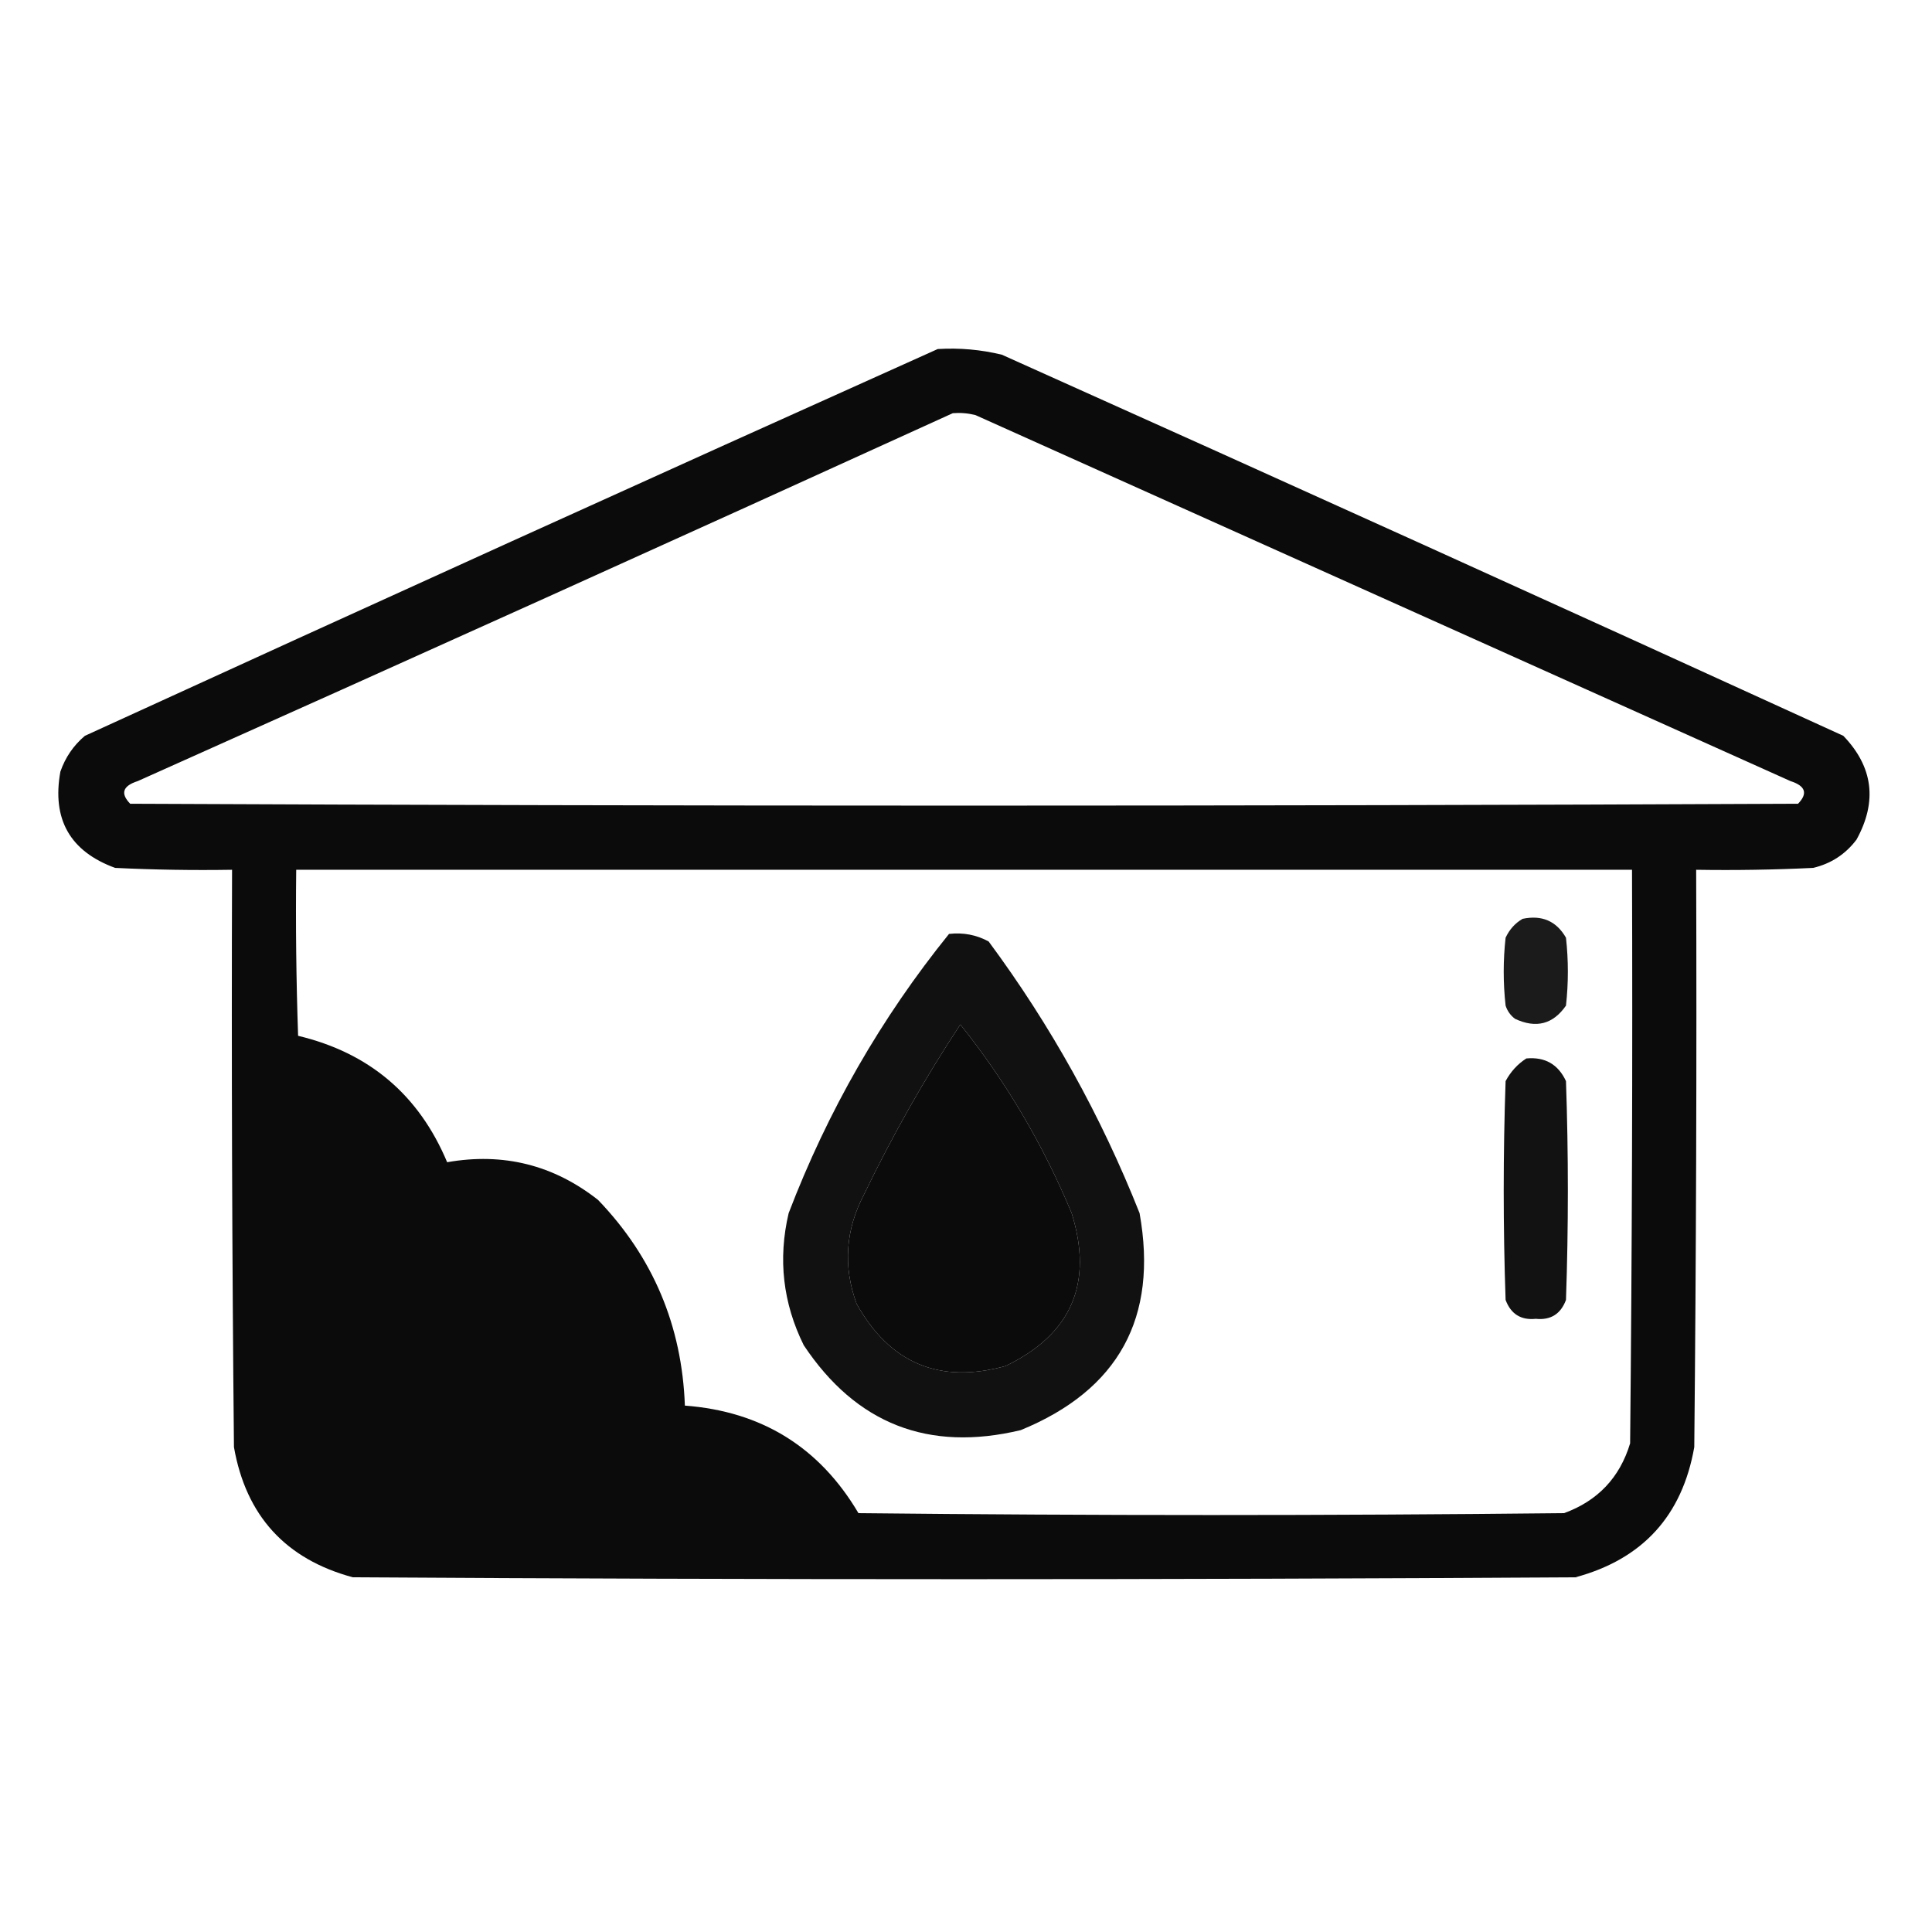 <?xml version="1.0" encoding="UTF-8"?>
<!DOCTYPE svg PUBLIC "-//W3C//DTD SVG 1.1//EN" "http://www.w3.org/Graphics/SVG/1.1/DTD/svg11.dtd">
<svg xmlns="http://www.w3.org/2000/svg" version="1.1" width="512px" height="512px" style="shape-rendering:geometricPrecision; text-rendering:geometricPrecision; image-rendering:optimizeQuality; fill-rule:evenodd; clip-rule:evenodd" xmlns:xlink="http://www.w3.org/1999/xlink">
<g><path style="opacity:0.955" fill="#000000" d="M 248.5,92.5 C 254.262,92.149 259.928,92.649 265.5,94C 339.983,127.409 414.316,161.076 488.5,195C 496.396,203.216 497.563,212.382 492,222.5C 489.072,226.381 485.239,228.881 480.5,230C 470.172,230.5 459.839,230.666 449.5,230.5C 449.667,281.501 449.5,332.501 449,383.5C 445.808,401.691 435.308,413.191 417.5,418C 309.5,418.667 201.5,418.667 93.5,418C 75.692,413.191 65.192,401.691 62,383.5C 61.5,332.501 61.333,281.501 61.5,230.5C 51.161,230.666 40.828,230.5 30.5,230C 18.558,225.622 13.725,217.122 16,204.5C 17.302,200.726 19.469,197.559 22.5,195C 97.774,160.527 173.107,126.36 248.5,92.5 Z M 252.5,109.5 C 254.527,109.338 256.527,109.505 258.5,110C 330.5,142.333 402.5,174.667 474.5,207C 478.485,208.274 479.152,210.274 476.5,213C 329.167,213.667 181.833,213.667 34.5,213C 31.848,210.274 32.515,208.274 36.5,207C 108.709,174.725 180.709,142.225 252.5,109.5 Z M 78.5,230.5 C 196.5,230.5 314.5,230.5 432.5,230.5C 432.667,281.168 432.5,331.834 432,382.5C 429.261,391.573 423.427,397.74 414.5,401C 352.167,401.667 289.833,401.667 227.5,401C 217.181,383.533 201.848,374.033 181.5,372.5C 180.728,351.332 173.061,333.165 158.5,318C 146.702,308.717 133.369,305.384 118.5,308C 111.018,290.17 97.851,279.003 79,274.5C 78.5,259.837 78.333,245.17 78.5,230.5 Z M 254.5,271.5 C 266.562,286.589 276.395,303.256 284,321.5C 289.792,340.079 283.958,353.579 266.5,362C 249.005,366.835 235.838,361.335 227,345.5C 223.386,335.577 224.053,325.91 229,316.5C 236.555,300.824 245.055,285.824 254.5,271.5 Z"/></g>
<g><path style="opacity:0.893" fill="#000000" d="M 403.5,243.5 C 408.635,242.426 412.468,244.093 415,248.5C 415.667,254.5 415.667,260.5 415,266.5C 411.574,271.438 407.074,272.605 401.5,270C 400.299,269.097 399.465,267.931 399,266.5C 398.333,260.5 398.333,254.5 399,248.5C 400.025,246.313 401.525,244.646 403.5,243.5 Z"/></g>
<g><path style="opacity:0.93" fill="#000000" d="M 251.5,247.5 C 255.257,247.071 258.757,247.737 262,249.5C 278.434,271.693 291.767,295.693 302,321.5C 306.959,349.193 296.459,368.359 270.5,379C 246.049,384.852 226.882,377.352 213,356.5C 207.477,345.326 206.143,333.659 209,321.5C 219.362,294.416 233.529,269.749 251.5,247.5 Z M 254.5,271.5 C 245.055,285.824 236.555,300.824 229,316.5C 224.053,325.91 223.386,335.577 227,345.5C 235.838,361.335 249.005,366.835 266.5,362C 283.958,353.579 289.792,340.079 284,321.5C 276.395,303.256 266.562,286.589 254.5,271.5 Z"/></g>
<g><path style="opacity:0.926" fill="#000000" d="M 404.5,280.5 C 409.421,280.043 412.921,282.043 415,286.5C 415.667,305.833 415.667,325.167 415,344.5C 413.601,348.238 410.934,349.904 407,349.5C 403.066,349.904 400.399,348.238 399,344.5C 398.333,325.167 398.333,305.833 399,286.5C 400.36,283.977 402.193,281.977 404.5,280.5 Z"/></g>
</svg>

